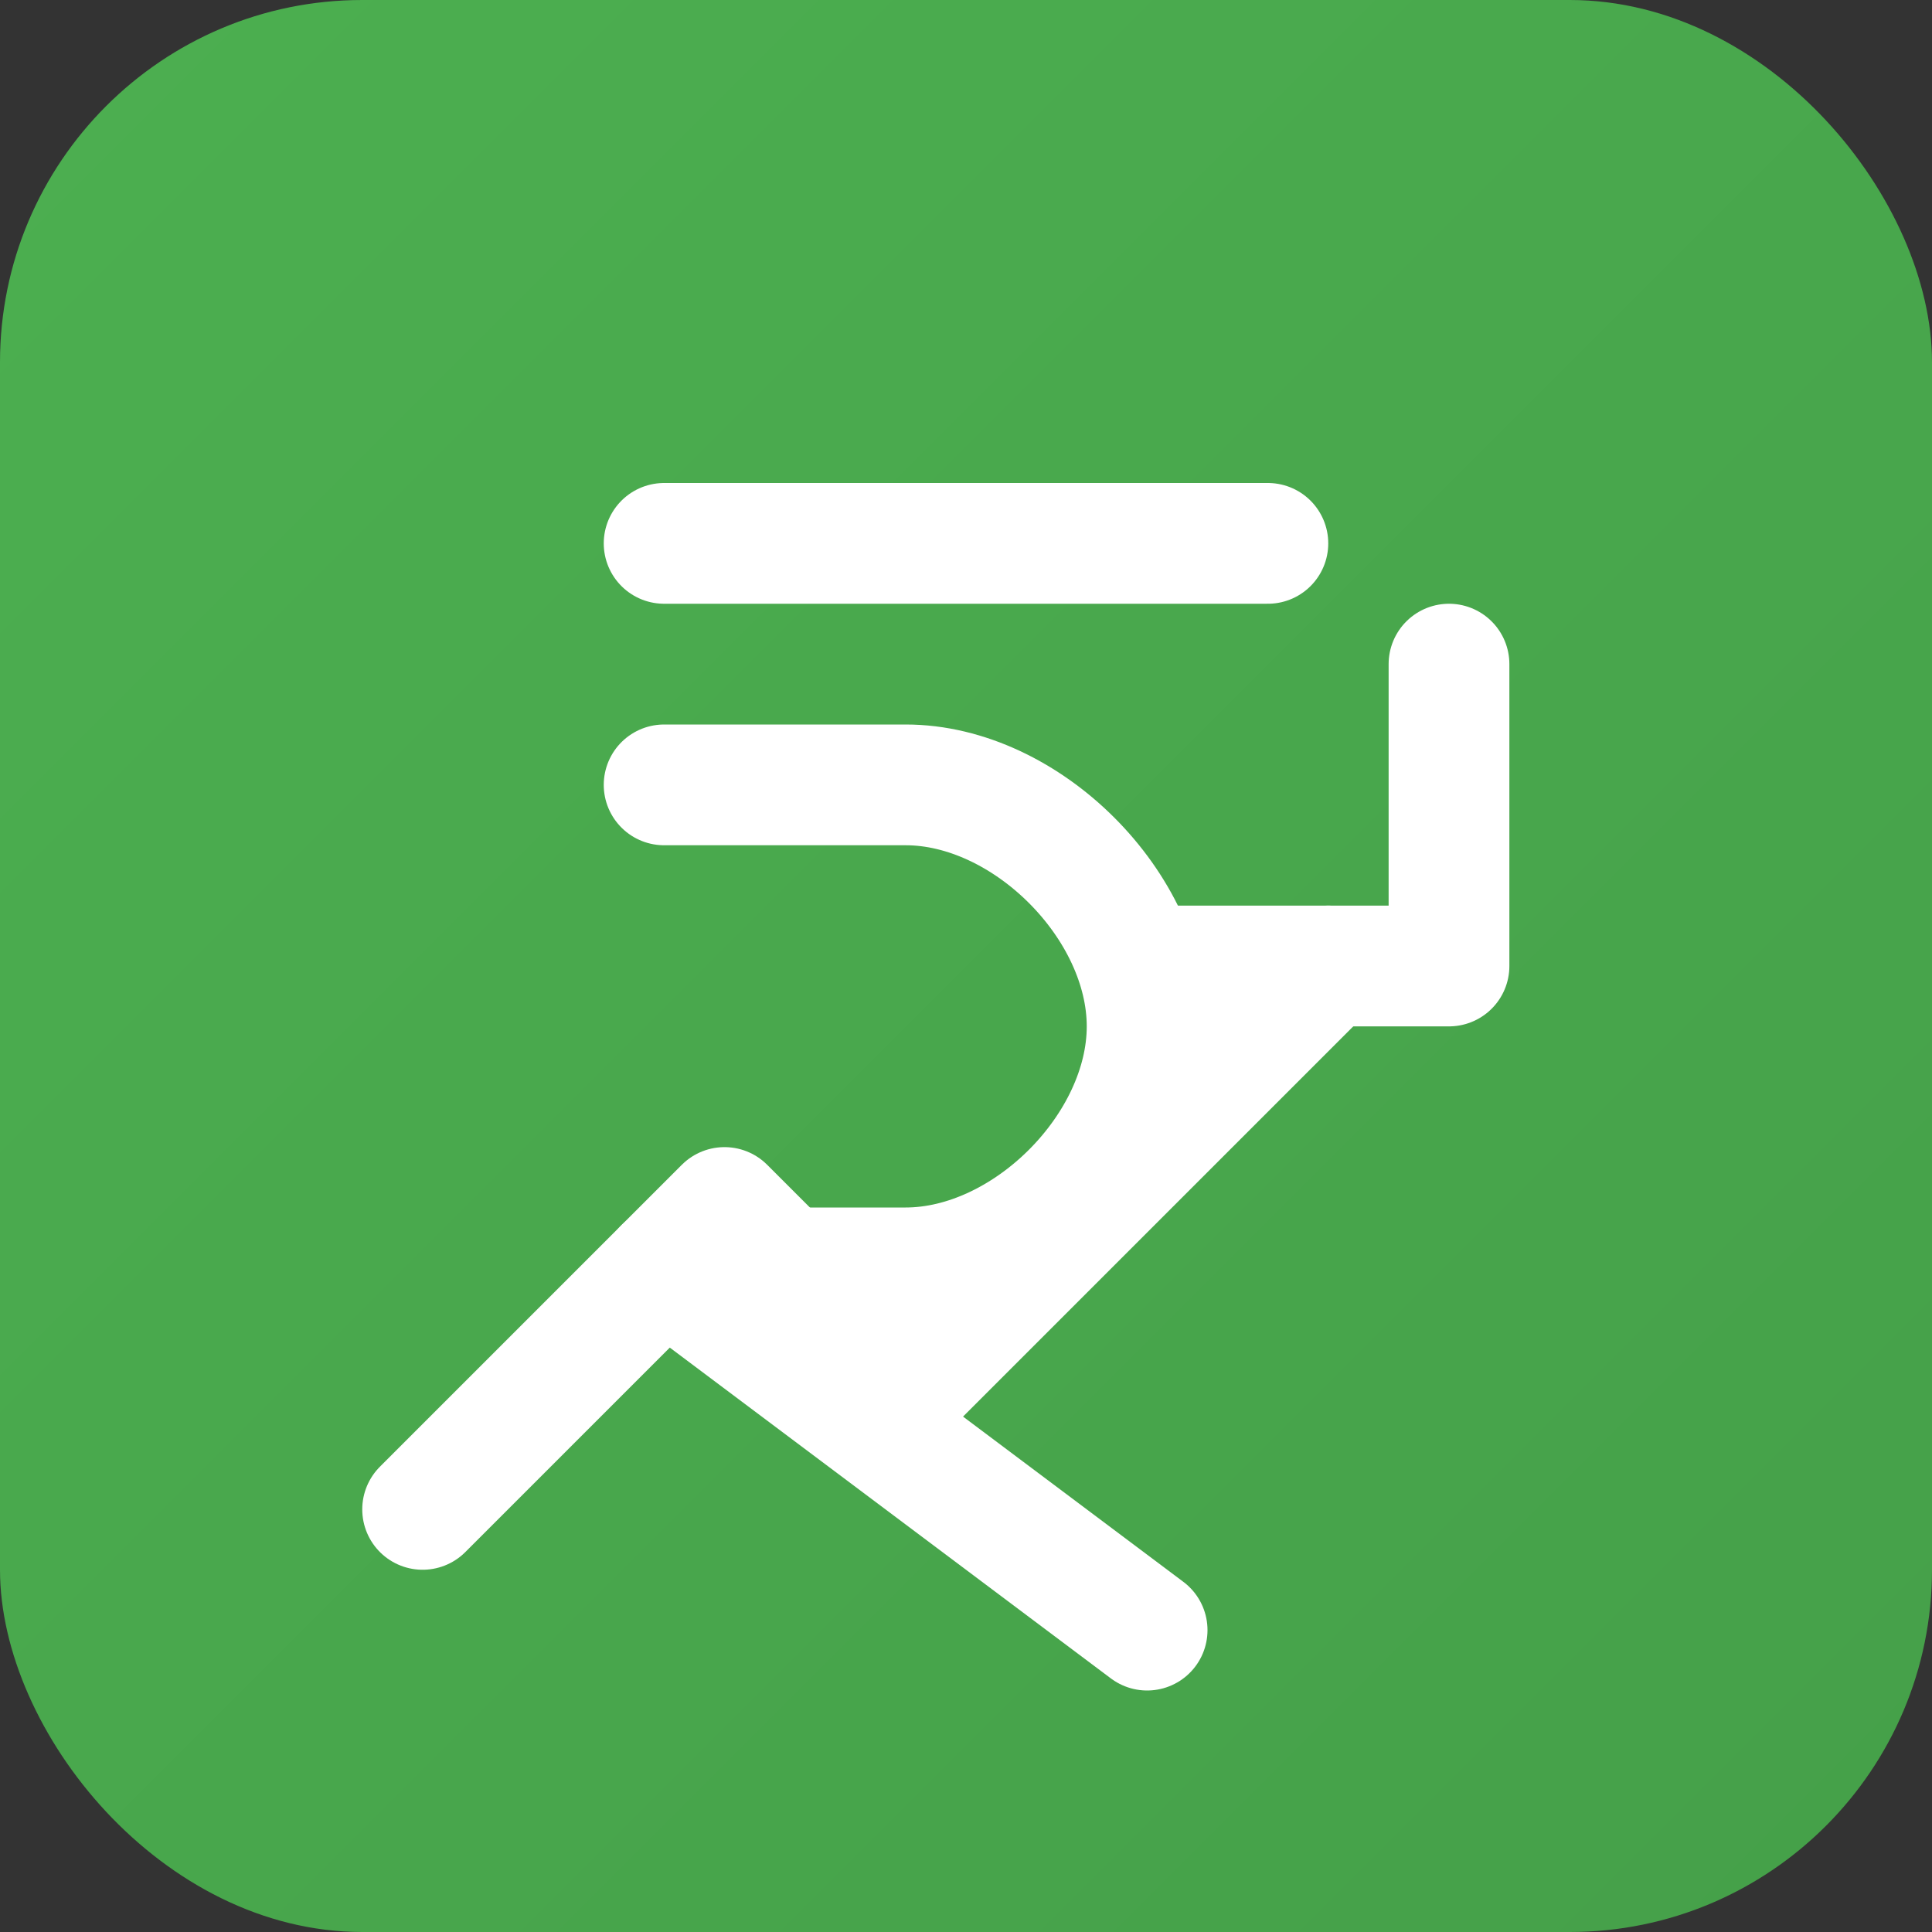 <svg xmlns="http://www.w3.org/2000/svg" viewBox="0 0 64 64" width="384" height="384">
  <rect x="0" y="0" width="64" height="64" fill="#333333" stroke="none"/>
  <defs>
    <linearGradient id="grad" x1="0%" y1="0%" x2="100%" y2="100%">
      <stop offset="0%" style="stop-color:#4caf50;stop-opacity:1" />
      <stop offset="100%" style="stop-color:#45a049;stop-opacity:1" />
    </linearGradient>
  </defs>
  
  <rect width="64" height="64" fill="url(#grad)" rx="12" ry="12"/>
  
  <!-- Rupee Symbol -->
  <path d="M22 18h20M22 26h8c4 0 8 4 8 8s-4 8-8 8h-8l16 12" fill="none" stroke="white" stroke-width="4" stroke-linecap="round" stroke-linejoin="round"/>
  
  <!-- Growth Arrow -->
  <path d="M14 50l10-10 6 6 14-14" fill="none" stroke="white" stroke-width="4" stroke-linecap="round" stroke-linejoin="round"/>
  <path d="M38 32h10v-10" fill="none" stroke="white" stroke-width="4" stroke-linecap="round" stroke-linejoin="round"/>
</svg>
